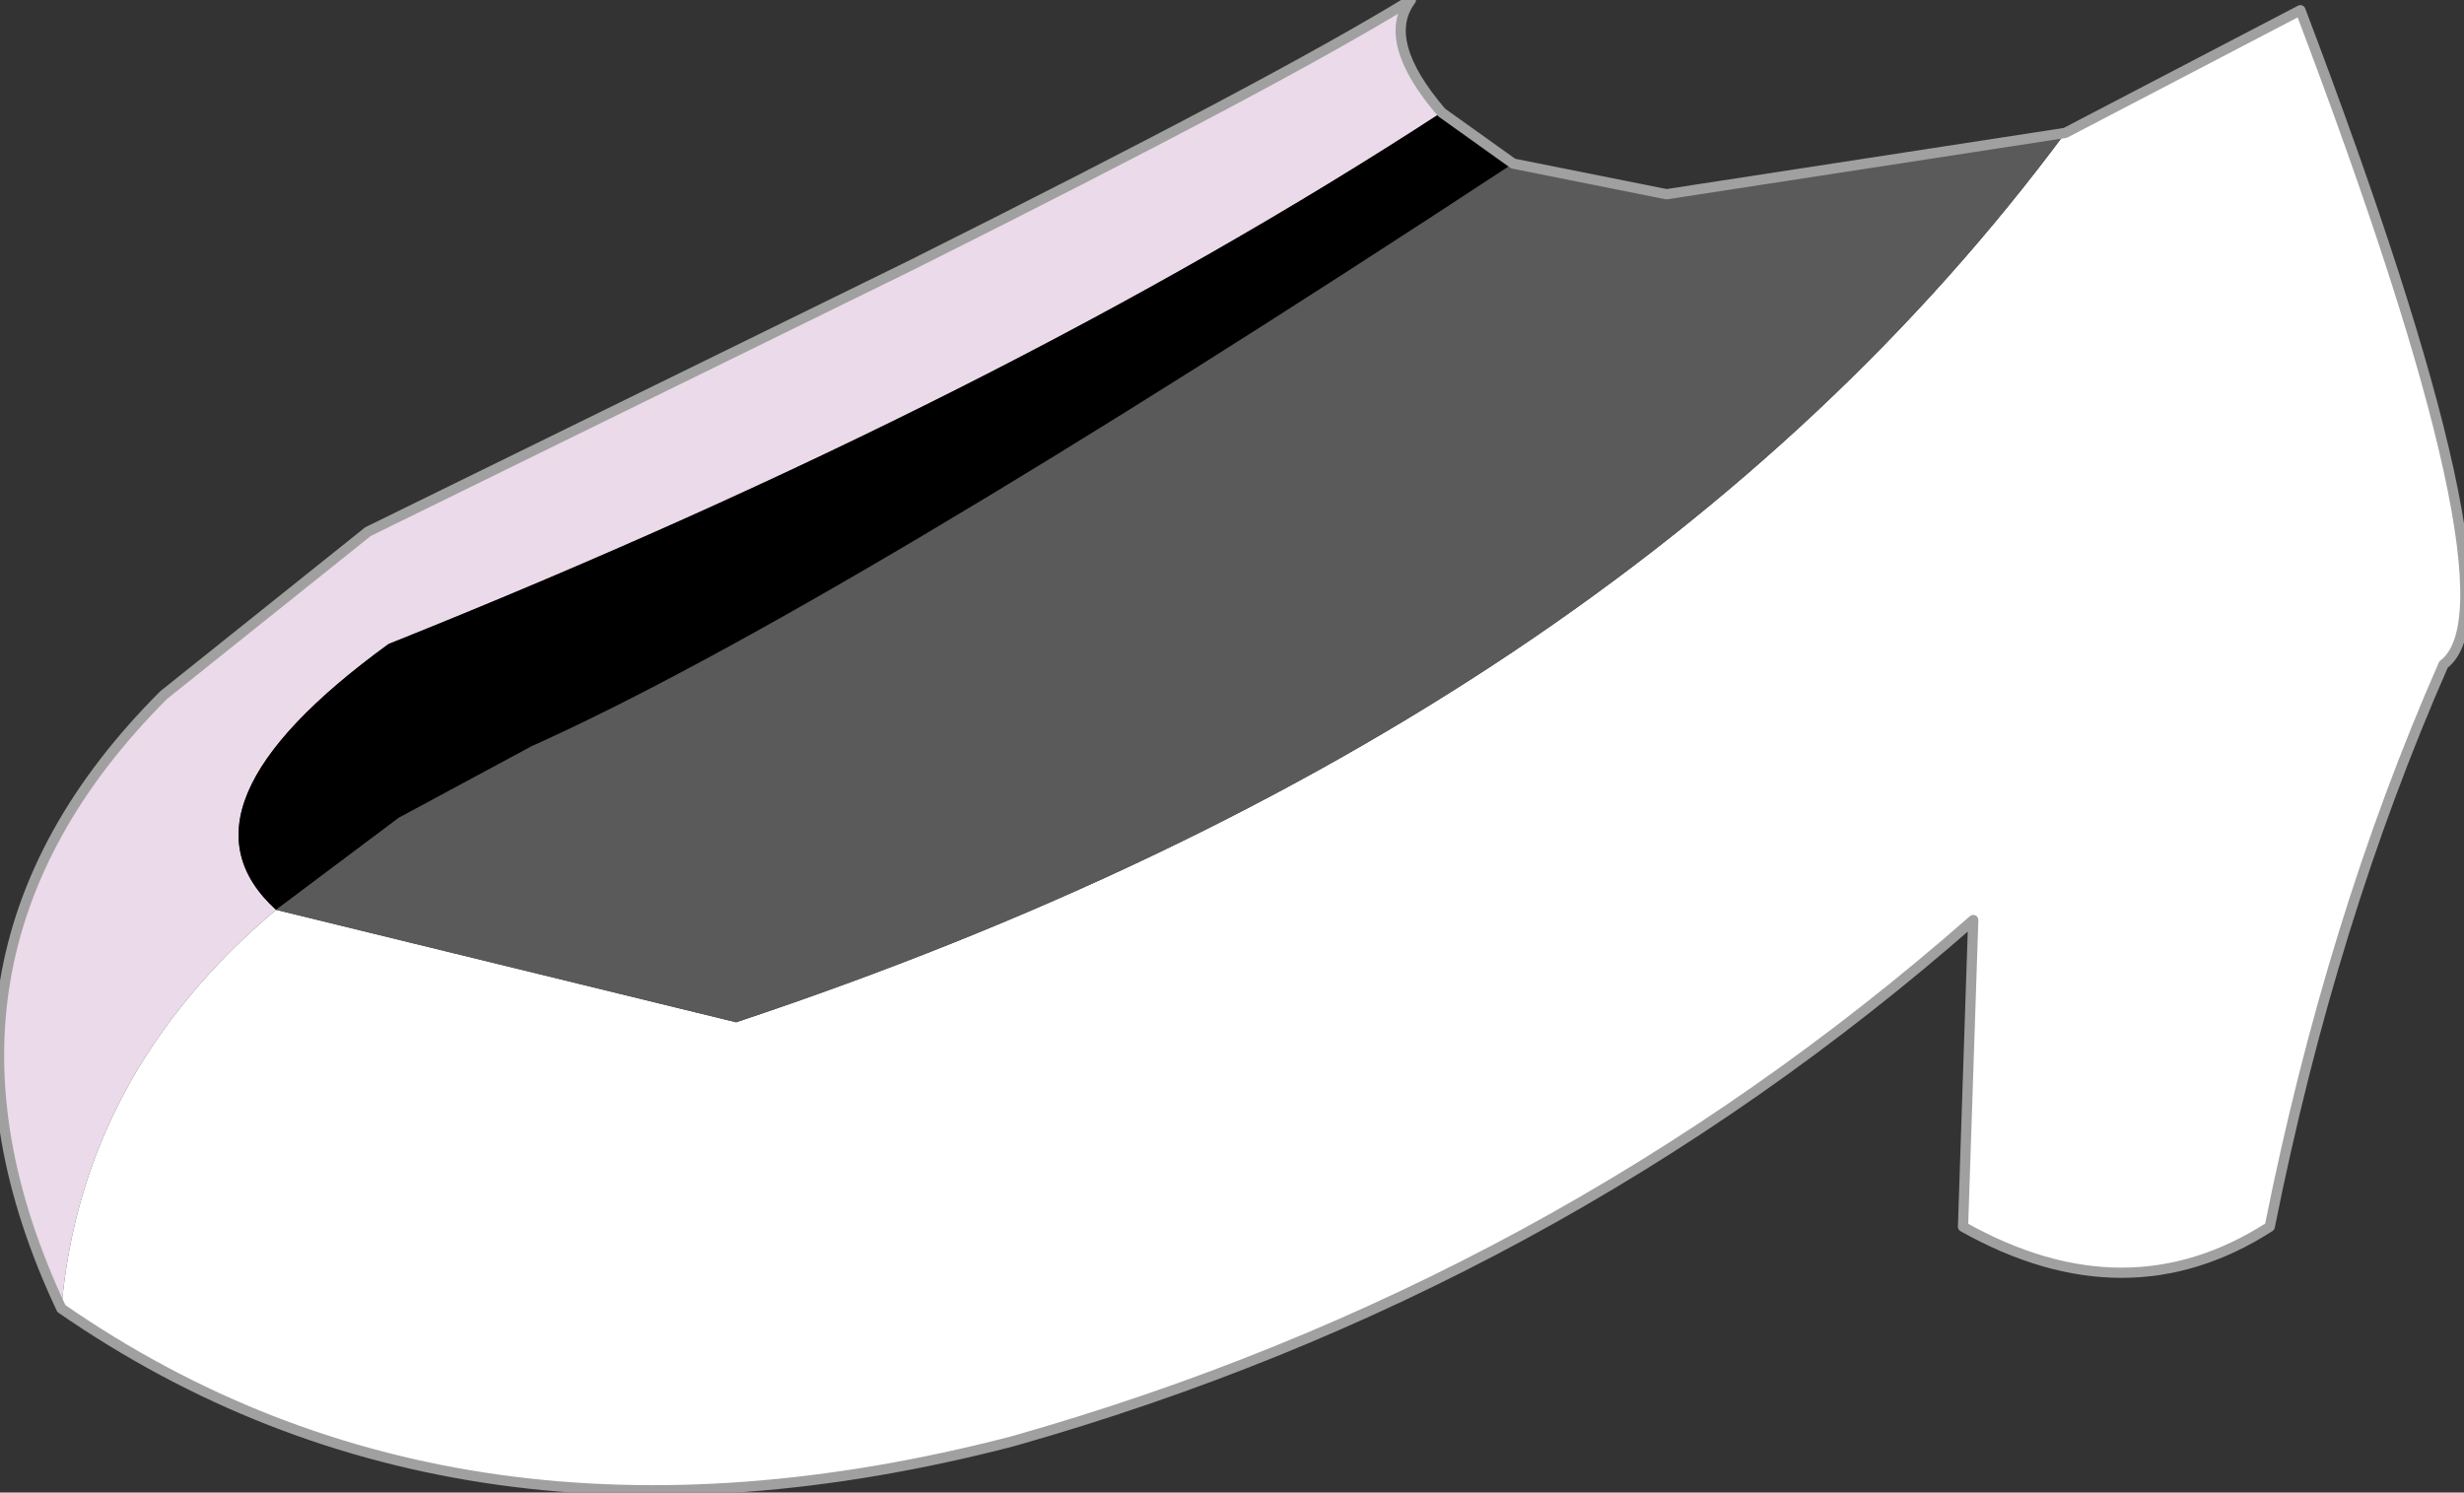 <?xml version="1.0" encoding="UTF-8" standalone="no"?>
<svg xmlns:xlink="http://www.w3.org/1999/xlink" height="7.3px" width="12.05px" xmlns="http://www.w3.org/2000/svg">
  <rect width="100%" height="100%" fill="#333333" stroke="none"/>
  <g transform="matrix(1.0, 0.0, 0.0, 1.0, 6.3, 1.2)">
    <path d="M-6.0 5.2 Q-6.8 3.5 -5.5 2.2 L-4.5 1.4 -1.85 0.1 Q-0.05 -0.8 0.6 -1.2 0.45 -1.0 0.75 -0.65 -1.4 0.75 -4.4 1.95 -5.5 2.75 -4.95 3.25 -5.9 4.05 -6.0 5.2" fill="#ebdae9" fill-rule="evenodd" stroke="none"/>
    <path d="M3.8 -0.55 L4.95 -1.15 Q6.05 1.75 5.65 2.05 5.1 3.3 4.8 4.8 4.1 5.25 3.3 4.8 L3.35 3.3 Q1.3 5.1 -1.35 5.85 -4.05 6.55 -6.0 5.2 -5.9 4.05 -4.95 3.25 L-2.7 3.8 Q1.65 2.35 3.8 -0.55" fill="#ffffff" fill-rule="evenodd" stroke="none"/>
    <path d="M0.75 -0.65 L1.1 -0.4 Q-2.25 1.8 -3.7 2.45 L-4.35 2.8 -4.95 3.25 Q-5.5 2.75 -4.4 1.95 -1.4 0.75 0.75 -0.65" fill="#000000" fill-rule="evenodd" stroke="none"/>
    <path d="M1.1 -0.4 L1.85 -0.25 3.8 -0.55 Q1.65 2.35 -2.7 3.8 L-4.95 3.25 -4.35 2.8 -3.7 2.45 Q-2.25 1.8 1.1 -0.4" fill="#5a5a5a" fill-rule="evenodd" stroke="none"/>
    <path d="M-6.0 5.2 Q-6.8 3.5 -5.5 2.2 L-4.5 1.4 -1.85 0.1 Q-0.05 -0.8 0.6 -1.2 0.45 -1.0 0.75 -0.65 L1.1 -0.4 1.85 -0.25 3.8 -0.55 4.95 -1.15 Q6.05 1.75 5.65 2.05 5.1 3.3 4.8 4.8 4.1 5.25 3.3 4.8 L3.35 3.3 Q1.3 5.1 -1.35 5.85 -4.05 6.55 -6.0 5.2 Z" fill="none" stroke="#a0a0a0" stroke-linecap="round" stroke-linejoin="round" stroke-width="0.05"/>
  </g>
</svg>
